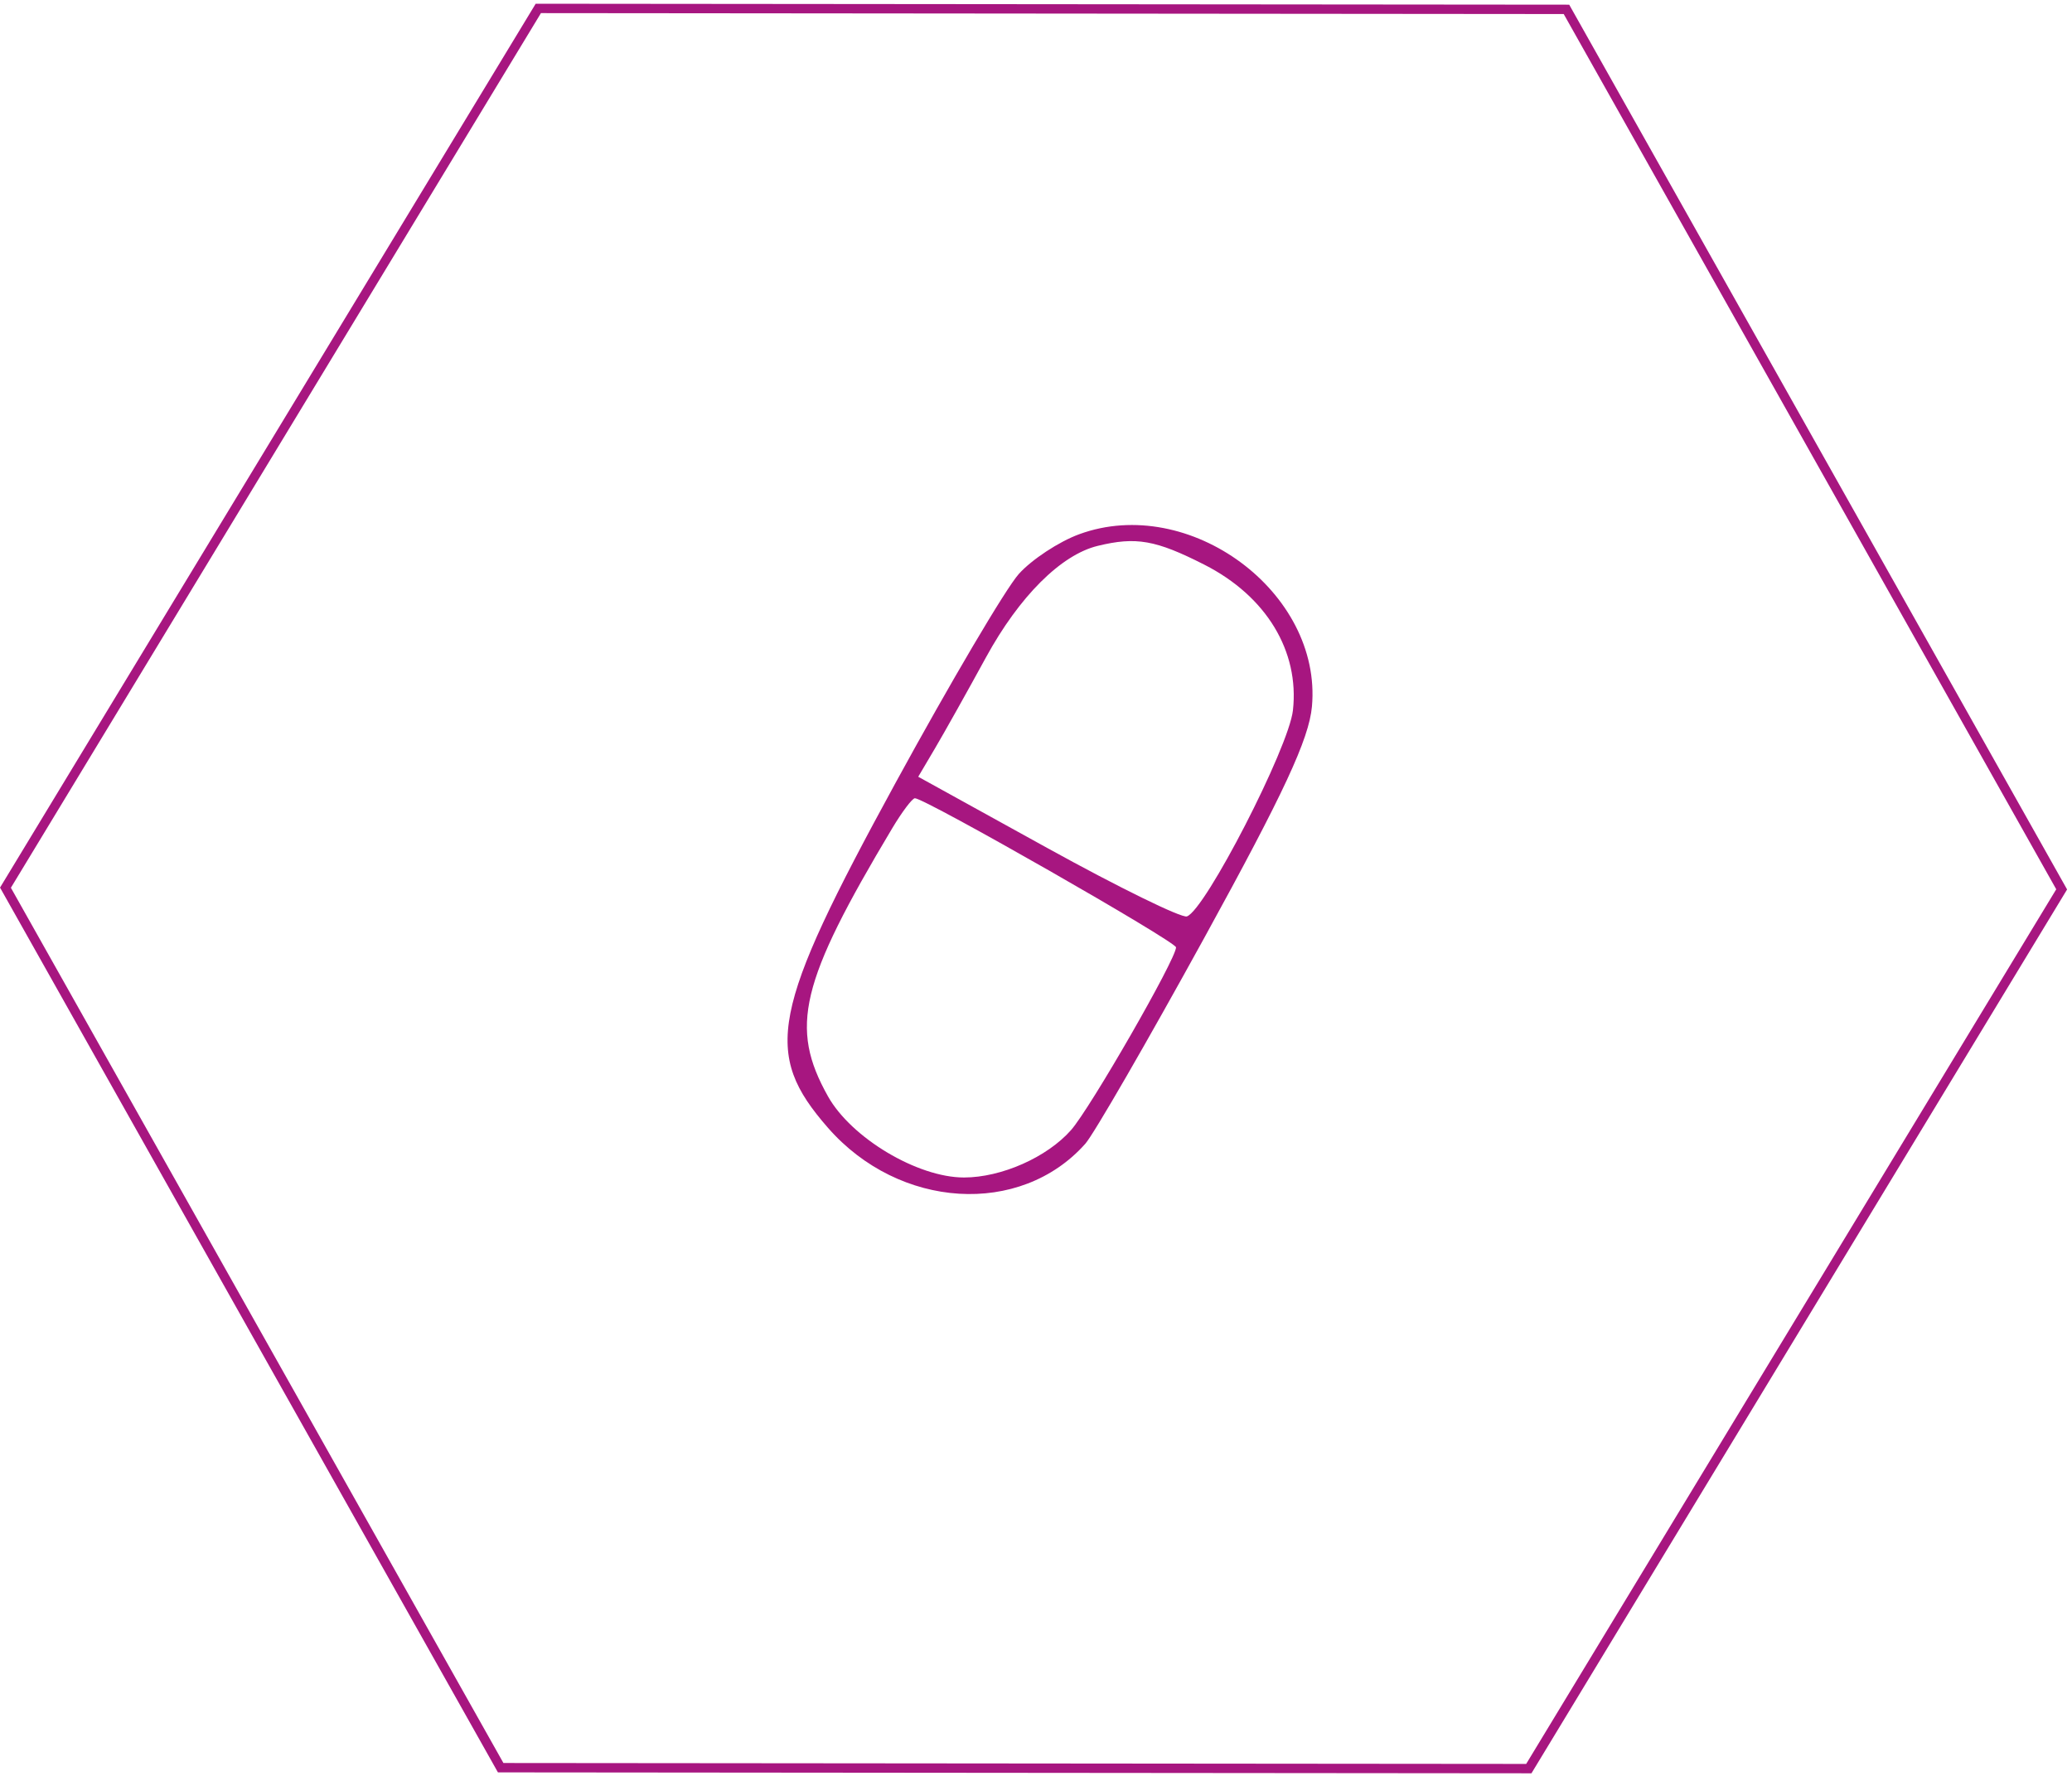 <svg width="221" height="190" viewBox="0 0 221 190" fill="none" xmlns="http://www.w3.org/2000/svg">
<path d="M0.583 94.685L57.417 0.899L167.079 0.998L219.898 94.865L163.064 188.65L53.402 188.552L0.583 94.685Z" stroke="#A71680"/>
<path fill-rule="evenodd" clip-rule="evenodd" d="M115.111 56.983C112.947 57.774 110.048 59.683 108.666 61.223C107.284 62.764 101.364 72.799 95.509 83.523C82.2 107.904 81.335 112.326 88.321 120.309C95.915 128.988 108.838 129.786 115.756 122.003C116.651 120.996 122.365 111.107 128.453 100.029C136.934 84.597 139.618 78.829 139.932 75.362C141.035 63.177 126.861 52.681 115.111 56.983ZM117.077 58.227C113.161 59.181 108.716 63.619 105.163 70.122C103.169 73.772 100.728 78.13 99.738 79.805L97.939 82.853L111.746 90.475C119.34 94.667 126.022 97.94 126.594 97.749C128.539 97.099 137.457 79.77 137.904 75.772C138.612 69.446 135.046 63.581 128.456 60.232C123.272 57.597 121.174 57.228 117.077 58.227ZM95.163 88.352C85.332 104.799 84.187 109.576 88.309 116.936C90.801 121.383 97.86 125.598 102.818 125.598C106.809 125.598 111.672 123.446 114.233 120.546C116.293 118.213 125.436 102.302 125.436 101.051C125.436 100.434 98.662 85.145 97.583 85.145C97.306 85.145 96.217 86.588 95.163 88.352Z" fill="#A71680"/>
</svg>
